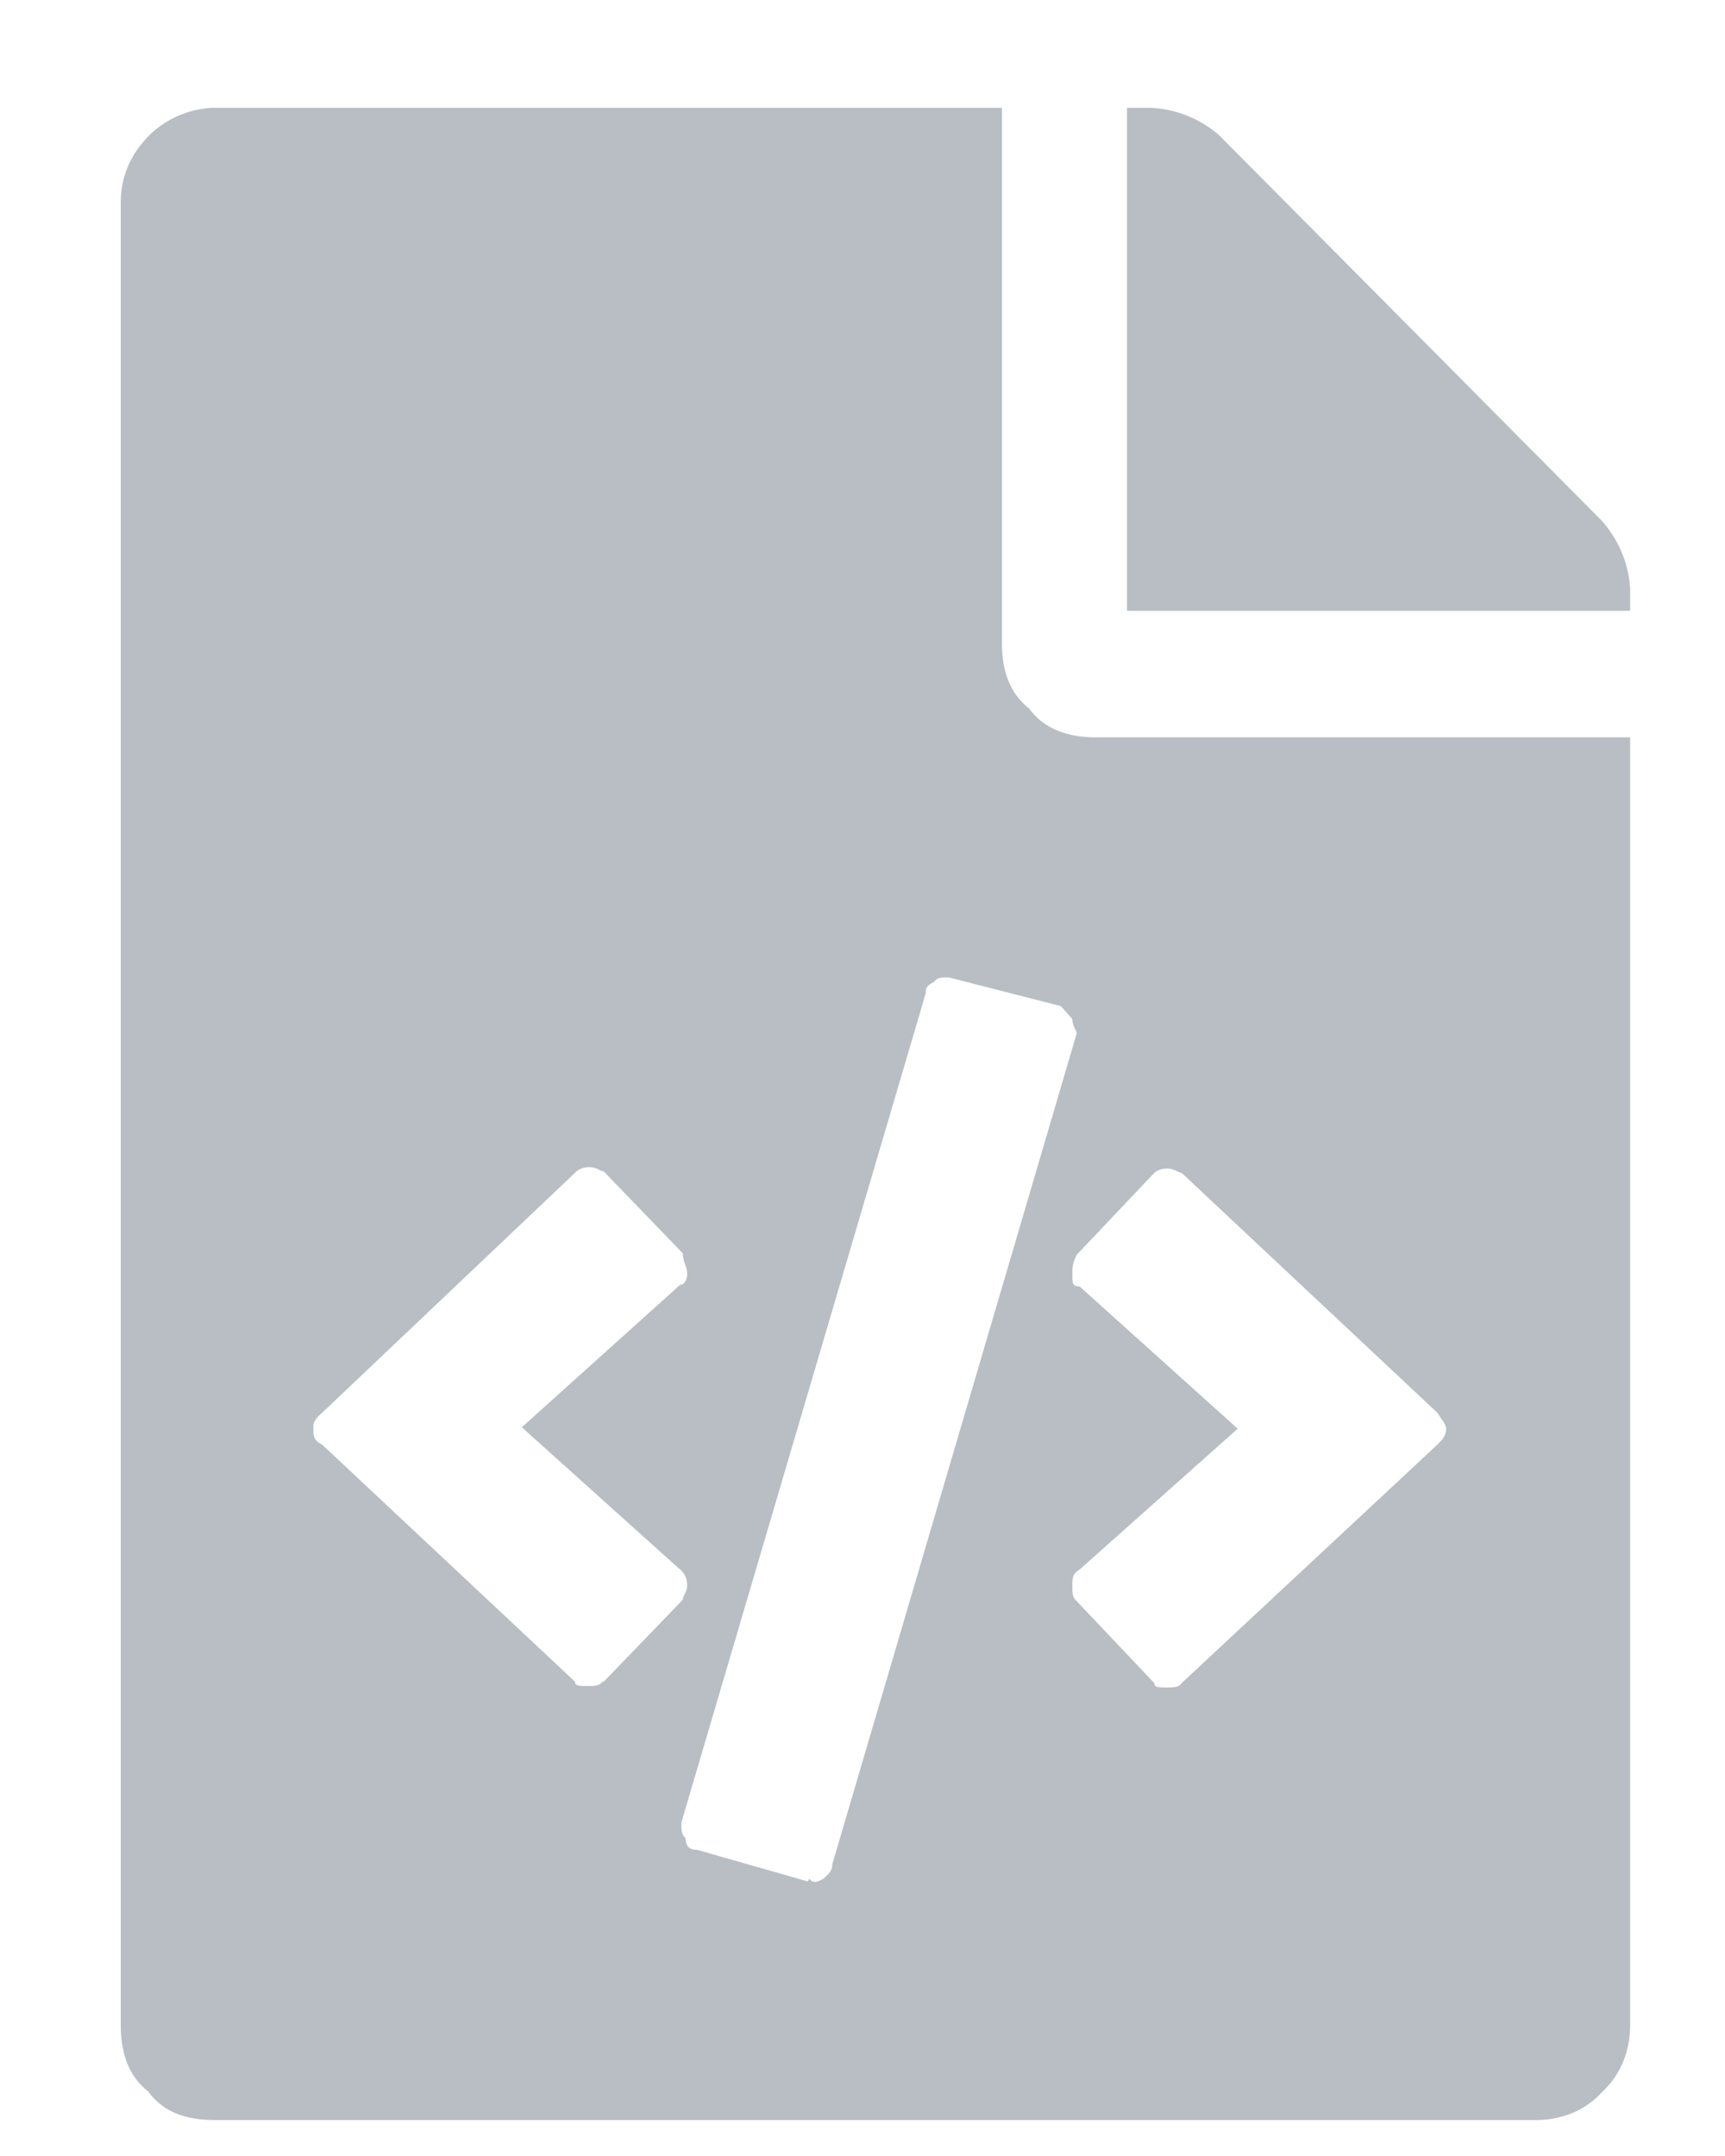 <svg width="12" height="15" viewBox="0 0 12 15" fill="none" xmlns="http://www.w3.org/2000/svg"><path d="M11.34 4.09a.78.78 0 0 0-.2-.47L8.48.94A.78.78 0 0 0 8 .75h-.16v3.5h3.5v-.16zM7.62 5.13h3.72v8.96c0 .2-.08.36-.2.47-.13.14-.3.19-.46.19H1.5c-.2 0-.36-.05-.47-.2-.13-.1-.19-.26-.19-.46V1.41c0-.17.06-.33.2-.47.1-.1.27-.19.46-.19h5.47v3.72c0 .19.05.35.19.46.1.14.27.2.46.2zM4.2 11.7l.55-.57c0-.03.03-.05.03-.1 0-.06-.03-.1-.06-.12l-1.09-.98 1.1-.99c.02 0 .05-.02.05-.08 0-.05-.03-.08-.03-.14l-.55-.57c-.02 0-.05-.03-.1-.03-.06 0-.09.03-.09.03L2.24 9.83c-.06.05-.06.08-.06.1 0 .06 0 .09.06.12L4 11.7c0 .03.03.03.08.03.06 0 .09 0 .11-.03zm1.43 1.37c.02.03.05.03.1 0 .03-.03.06-.05.06-.1l1.7-5.78c0-.02-.03-.05-.03-.1L7.38 7 6.6 6.8c-.05 0-.08 0-.1.03-.06.03-.06.05-.06.08l-1.7 5.77c0 .06 0 .08.03.11 0 .06.03.08.08.08l.77.22zM10 10.05c.03-.03.06-.06.06-.11 0-.03-.03-.06-.06-.11L8.22 8.16c-.02 0-.05-.03-.1-.03-.06 0-.09.03-.09.03l-.54.57c-.03.06-.03.09-.03.14 0 .06 0 .08.05.08l1.1.99-1.1.98c-.05.03-.05.06-.05.11 0 .06 0 .08.03.11l.54.57c0 .03.03.03.08.03.06 0 .09 0 .11-.03L10 10.05z" fill="#B8BEC3"/></svg>